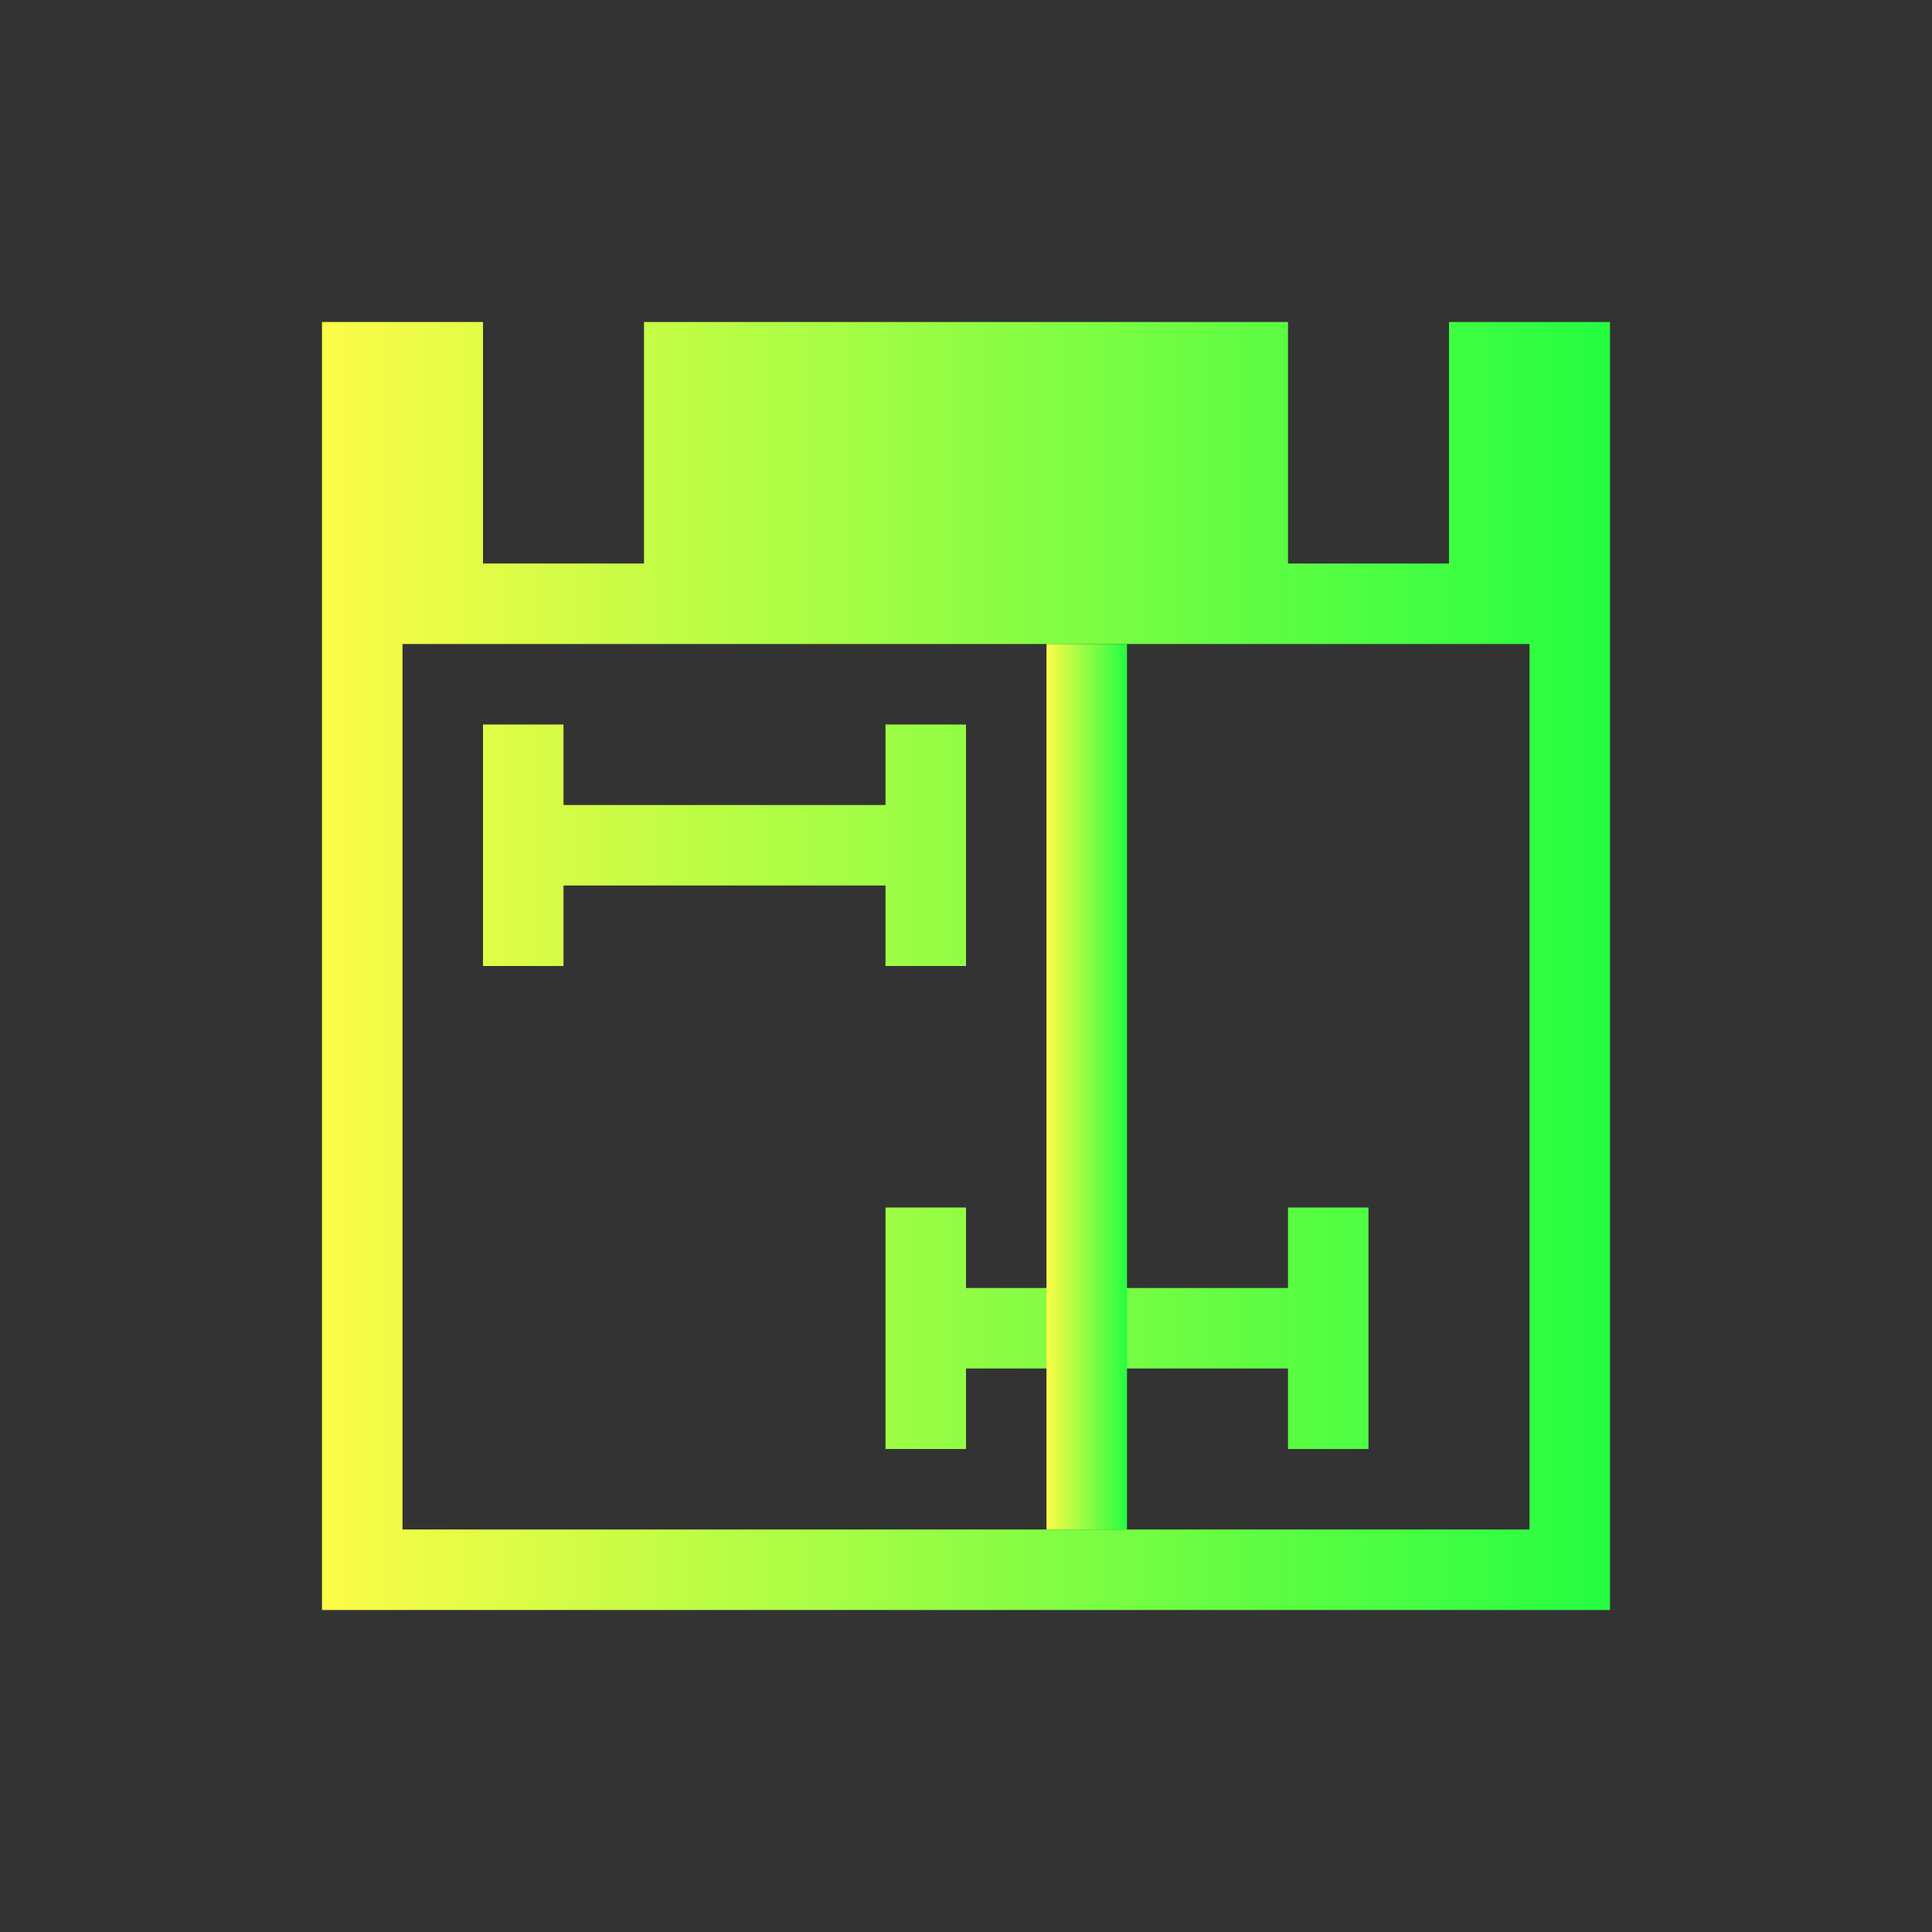 <svg width="24" height="24" viewBox="0 0 24 24" fill="none" xmlns="http://www.w3.org/2000/svg">
<rect x="0" y="0" width="24" height="24" fill="#333333" stroke="none"/>
<path d="M4 4V20H20V4H18V7H16V4H8V7H6V4H4ZM5 8H19V19H5V8ZM6 9V12H7V11H11V12H12V9H11V10H7V9H6ZM11 15V18H12V17H16V18H17V15H16V16H12V15H11Z" fill="url(#paint0_linear_10_17798)"/>
<path d="M13 8V19H14V8H13Z" fill="url(#paint1_linear_10_17798)"/>
<defs>
<linearGradient id="paint0_linear_10_17798" x1="4" y1="12" x2="20" y2="12" gradientUnits="userSpaceOnUse">
<stop stop-color="#FDFC47"/>
<stop offset="1" stop-color="#24FE41"/>
</linearGradient>
<linearGradient id="paint1_linear_10_17798" x1="13" y1="13.5" x2="14" y2="13.5" gradientUnits="userSpaceOnUse">
<stop stop-color="#FDFC47"/>
<stop offset="1" stop-color="#24FE41"/>
</linearGradient>
</defs>
</svg>
